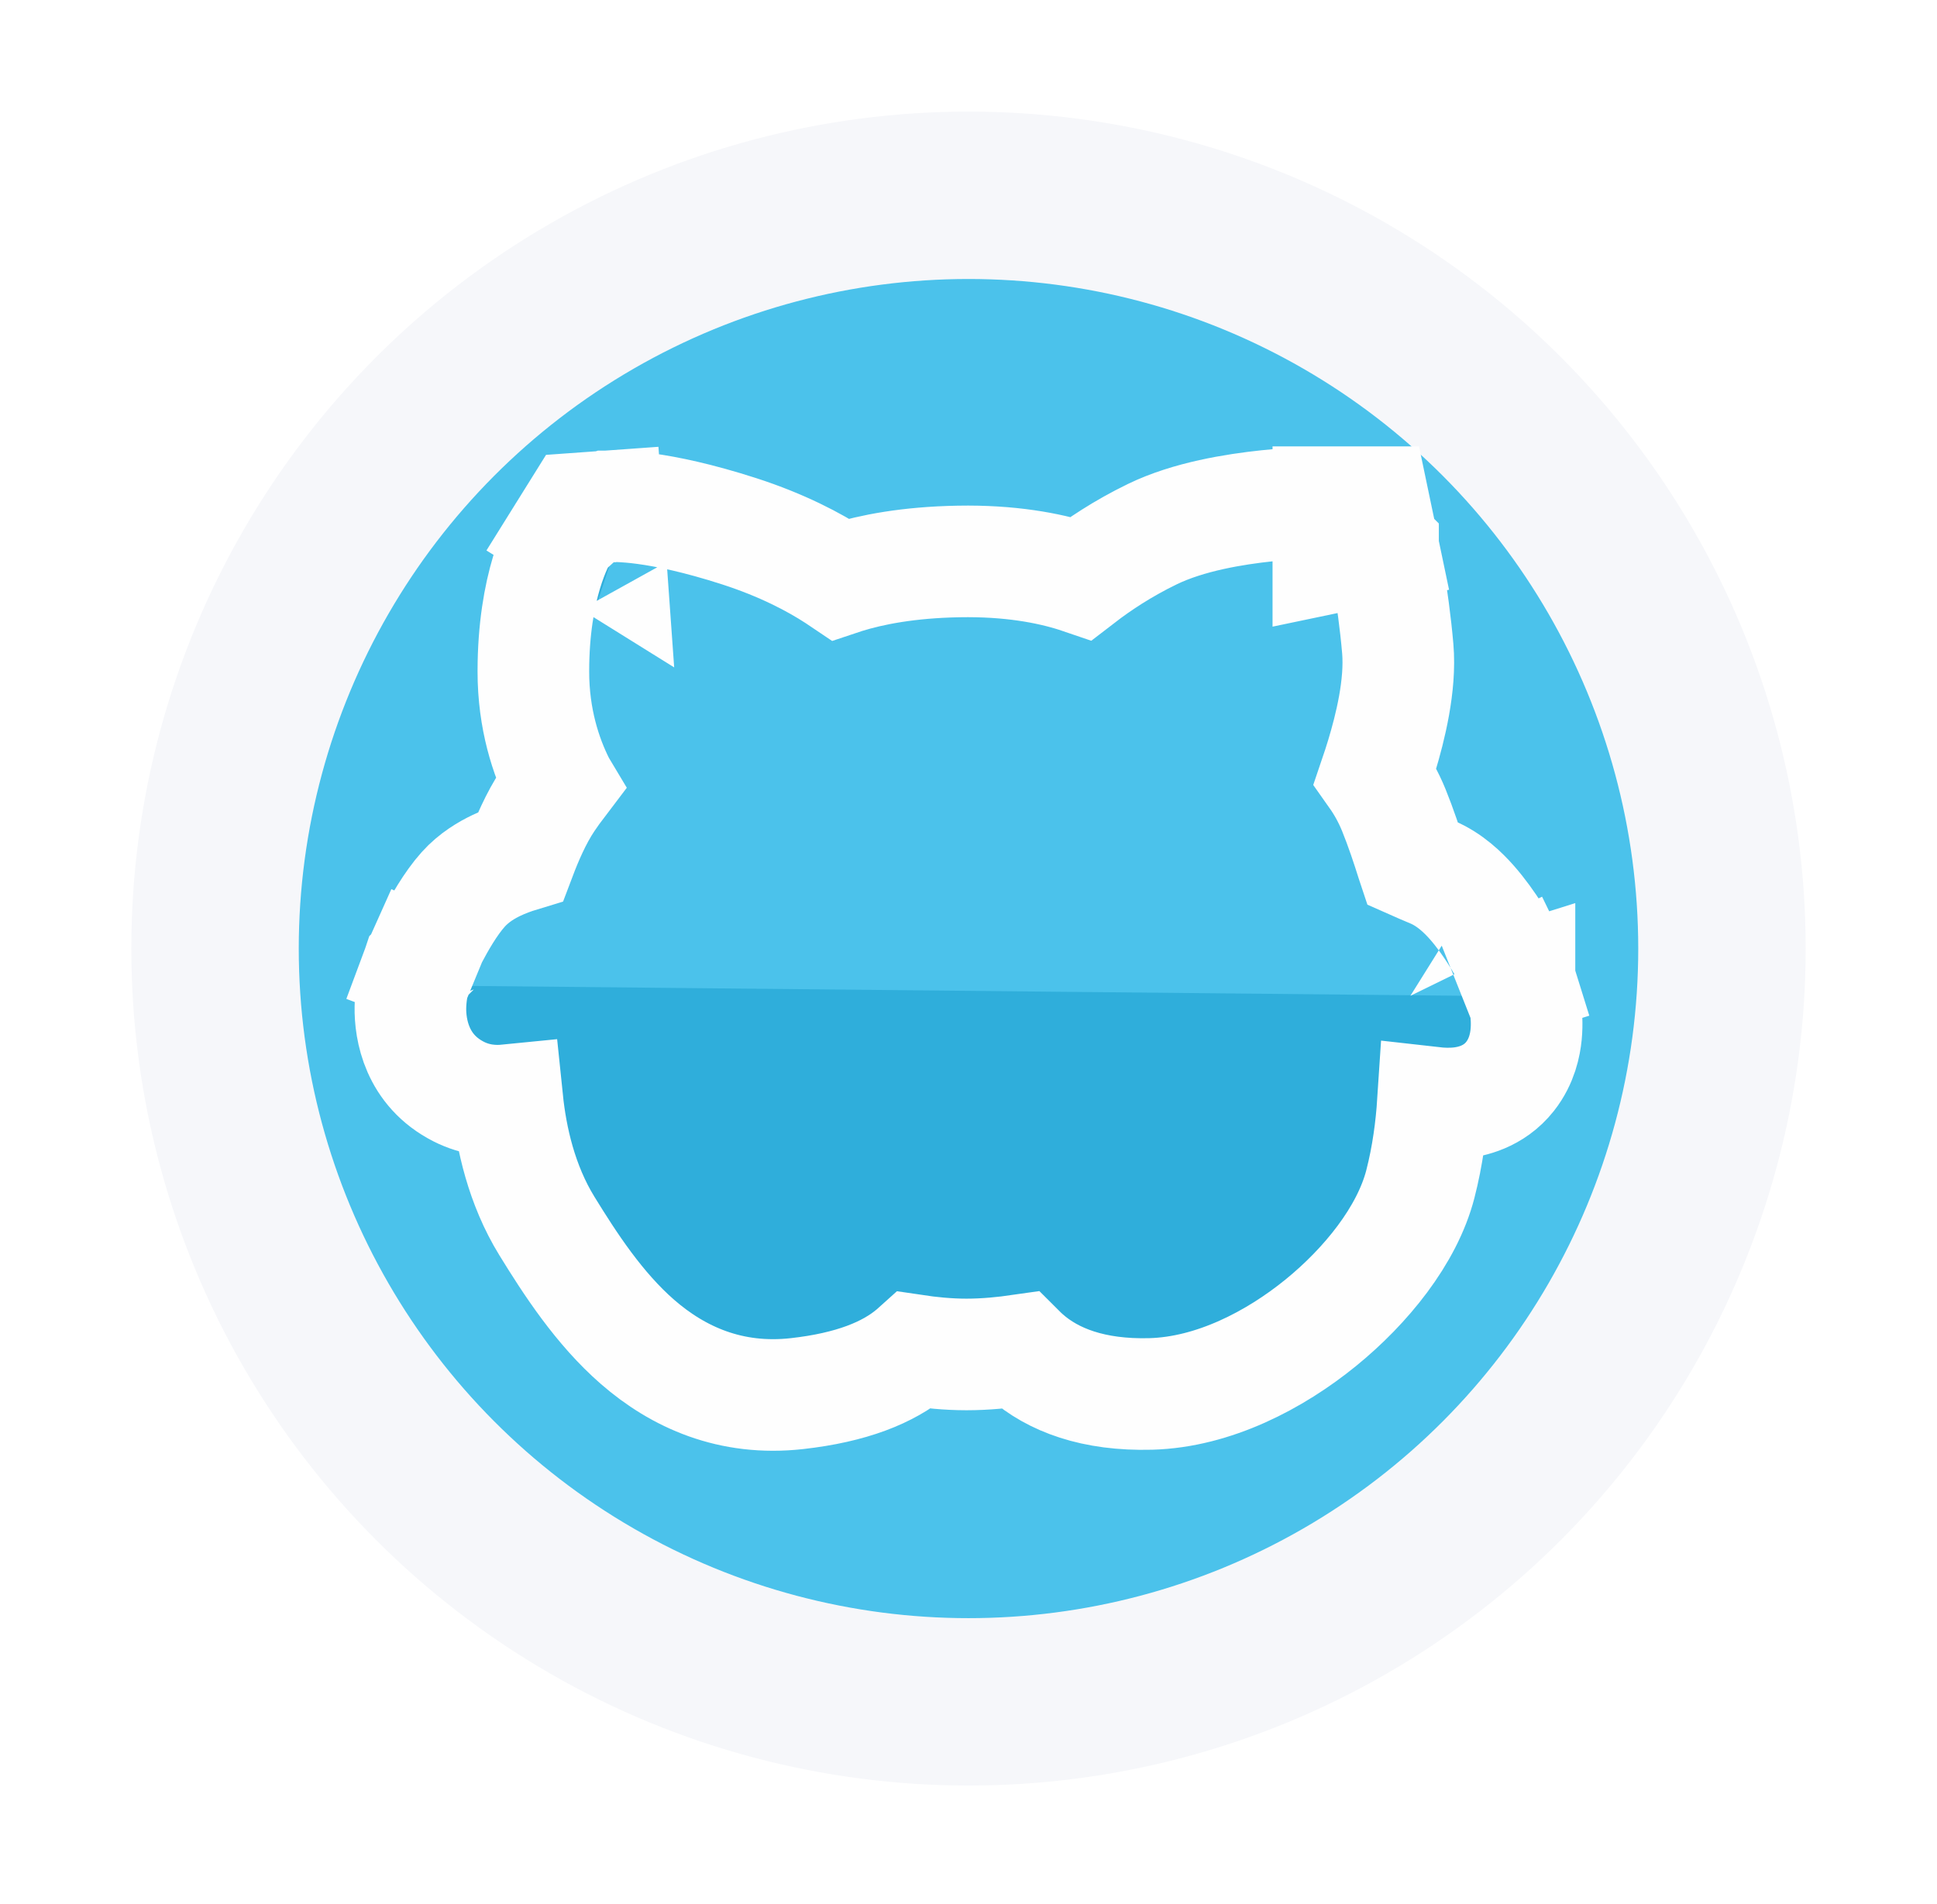 <svg
        width="59"
        height="58"
        viewBox="0 0 59 58"
        fill="none"
        xmlns="http://www.w3.org/2000/svg"
>
    <g filter="url(#filter0_d)">
        <circle
                cx="29.5"
                cy="25.5"
                r="22.95"
                fill="#4BC2EB"
                stroke="#F6F7FA"
                stroke-width="5.1"
        />
        <path
                d="M14.325 26.638C12.775 25.939 12.775 25.939 12.776 25.938L12.776 25.938L12.776 25.938L12.777 25.936L12.779 25.931L12.786 25.916L12.809 25.866C12.828 25.825 12.856 25.766 12.89 25.694C12.958 25.552 13.055 25.356 13.169 25.14C13.37 24.759 13.717 24.135 14.109 23.698C14.438 23.331 14.833 23.104 15.12 22.967C15.376 22.845 15.633 22.753 15.857 22.685C16.037 22.21 16.324 21.522 16.695 20.973C16.813 20.798 16.93 20.635 17.044 20.485C17.038 20.475 17.034 20.465 17.029 20.455C16.631 19.658 16.246 18.509 16.246 17.06C16.246 15.754 16.434 14.756 16.645 14.05C16.751 13.698 16.861 13.422 16.954 13.218C17 13.117 17.043 13.033 17.078 12.968C17.096 12.935 17.111 12.907 17.125 12.884C17.132 12.872 17.138 12.861 17.144 12.852L17.152 12.838L17.156 12.832L17.158 12.829L17.159 12.828C17.159 12.827 17.159 12.827 18.602 13.726M14.325 26.638C12.734 26.039 12.734 26.039 12.734 26.04L12.733 26.041L12.732 26.044L12.73 26.049L12.726 26.061L12.715 26.092C12.707 26.116 12.697 26.144 12.686 26.178C12.665 26.245 12.639 26.334 12.613 26.439C12.564 26.642 12.507 26.943 12.501 27.291C12.489 27.96 12.69 29.209 13.977 29.86C14.5 30.124 15.022 30.163 15.453 30.12C15.572 31.273 15.883 32.69 16.655 33.947C17.362 35.097 18.247 36.463 19.418 37.483C20.654 38.559 22.254 39.285 24.276 39.059C25.935 38.873 27.058 38.419 27.798 37.794C27.82 37.776 27.841 37.757 27.861 37.739C28.309 37.806 28.865 37.866 29.44 37.866C30.018 37.866 30.594 37.806 31.059 37.739C31.119 37.799 31.182 37.86 31.25 37.919C32.073 38.646 33.308 39.115 35.049 39.069C36.969 39.017 38.837 38.033 40.228 36.902C41.603 35.784 42.859 34.239 43.262 32.68C43.488 31.805 43.597 30.94 43.646 30.194C43.876 30.22 44.169 30.237 44.477 30.201C44.79 30.165 45.495 30.032 45.997 29.393C46.361 28.93 46.455 28.422 46.485 28.12C46.517 27.794 46.493 27.491 46.464 27.27C46.434 27.04 46.39 26.838 46.355 26.697C46.338 26.625 46.321 26.564 46.309 26.519C46.302 26.497 46.297 26.478 46.292 26.463L46.286 26.443L46.284 26.436L46.283 26.433L46.282 26.431L46.282 26.43C46.282 26.43 46.282 26.43 44.66 26.939M14.325 26.638L12.775 25.939L12.753 25.988L12.734 26.039L14.325 26.638ZM18.602 13.726C18.481 12.03 18.482 12.03 18.482 12.03L18.484 12.03L18.487 12.029L18.493 12.029L18.507 12.028L18.539 12.027C18.563 12.025 18.59 12.024 18.622 12.024C18.685 12.023 18.765 12.023 18.862 12.027C19.055 12.033 19.316 12.052 19.648 12.097C20.31 12.187 21.255 12.38 22.509 12.784C23.829 13.21 24.805 13.729 25.471 14.163C25.516 14.193 25.559 14.221 25.602 14.25C25.65 14.234 25.7 14.218 25.751 14.202C26.538 13.957 27.669 13.733 29.199 13.706C30.76 13.677 31.941 13.904 32.771 14.167C32.824 14.184 32.876 14.201 32.926 14.218C33.446 13.818 34.181 13.319 35.101 12.873C36.209 12.335 37.614 12.114 38.593 12.01C39.112 11.955 39.571 11.928 39.902 11.914C40.068 11.907 40.203 11.904 40.299 11.902C40.347 11.901 40.385 11.901 40.413 11.9L40.446 11.9L40.456 11.9L40.459 11.9L40.46 11.9L40.461 11.9C40.461 11.9 40.461 11.9 40.461 13.6M18.602 13.726L17.159 12.827L17.617 12.092L18.481 12.03L18.602 13.726ZM40.461 13.6C42.125 13.252 42.125 13.252 42.125 13.252L42.125 13.252L42.126 13.253L42.126 13.255L42.127 13.259L42.13 13.275L42.141 13.329C42.15 13.374 42.163 13.44 42.179 13.522C42.21 13.687 42.252 13.92 42.299 14.204C42.392 14.767 42.504 15.54 42.575 16.363C42.671 17.48 42.341 18.783 42.086 19.629C42.019 19.849 41.953 20.055 41.889 20.243C42.088 20.525 42.288 20.871 42.456 21.284C42.666 21.8 42.867 22.405 43.008 22.857C43.014 22.876 43.02 22.895 43.026 22.913C43.195 22.988 43.391 23.073 43.605 23.162C44.166 23.394 44.58 23.811 44.825 24.087C45.102 24.4 45.344 24.745 45.533 25.04C45.726 25.34 45.887 25.623 45.998 25.829C46.055 25.933 46.1 26.02 46.132 26.083C46.148 26.114 46.161 26.14 46.17 26.158L46.182 26.181L46.185 26.188L46.187 26.191L46.187 26.192L46.187 26.192C46.187 26.193 46.188 26.193 44.66 26.939M40.461 13.6V11.9H41.842L42.125 13.252L40.461 13.6ZM44.66 26.939L46.188 26.193L46.244 26.308L46.282 26.43L44.66 26.939Z"
                fill="#2FAEDB"
                stroke="#FEFEFE"
                stroke-width="3.4"
        />
    </g>
    <defs>
        <filter
                id="filter0_d"
                x="0.6"
                y="0"
                width="57.8"
                height="57.8"
                filterUnits="userSpaceOnUse"
                color-interpolation-filters="sRGB"
        >
            <feFlood flood-opacity="0" result="BackgroundImageFix" />
            <feColorMatrix
                    in="SourceAlpha"
                    type="matrix"
                    values="0 0 0 0 0 0 0 0 0 0 0 0 0 0 0 0 0 0 127 0"
            />
            <feOffset dy="3.4" />
            <feGaussianBlur stdDeviation="1.7" />
            <feColorMatrix
                    type="matrix"
                    values="0 0 0 0 0 0 0 0 0 0 0 0 0 0 0 0 0 0 0.25 0"
            />
            <feBlend
                    mode="normal"
                    in2="BackgroundImageFix"
                    result="effect1_dropShadow"
            />
            <feBlend
                    mode="normal"
                    in="SourceGraphic"
                    in2="effect1_dropShadow"
                    result="shape"
            />
        </filter>
    </defs>
</svg>